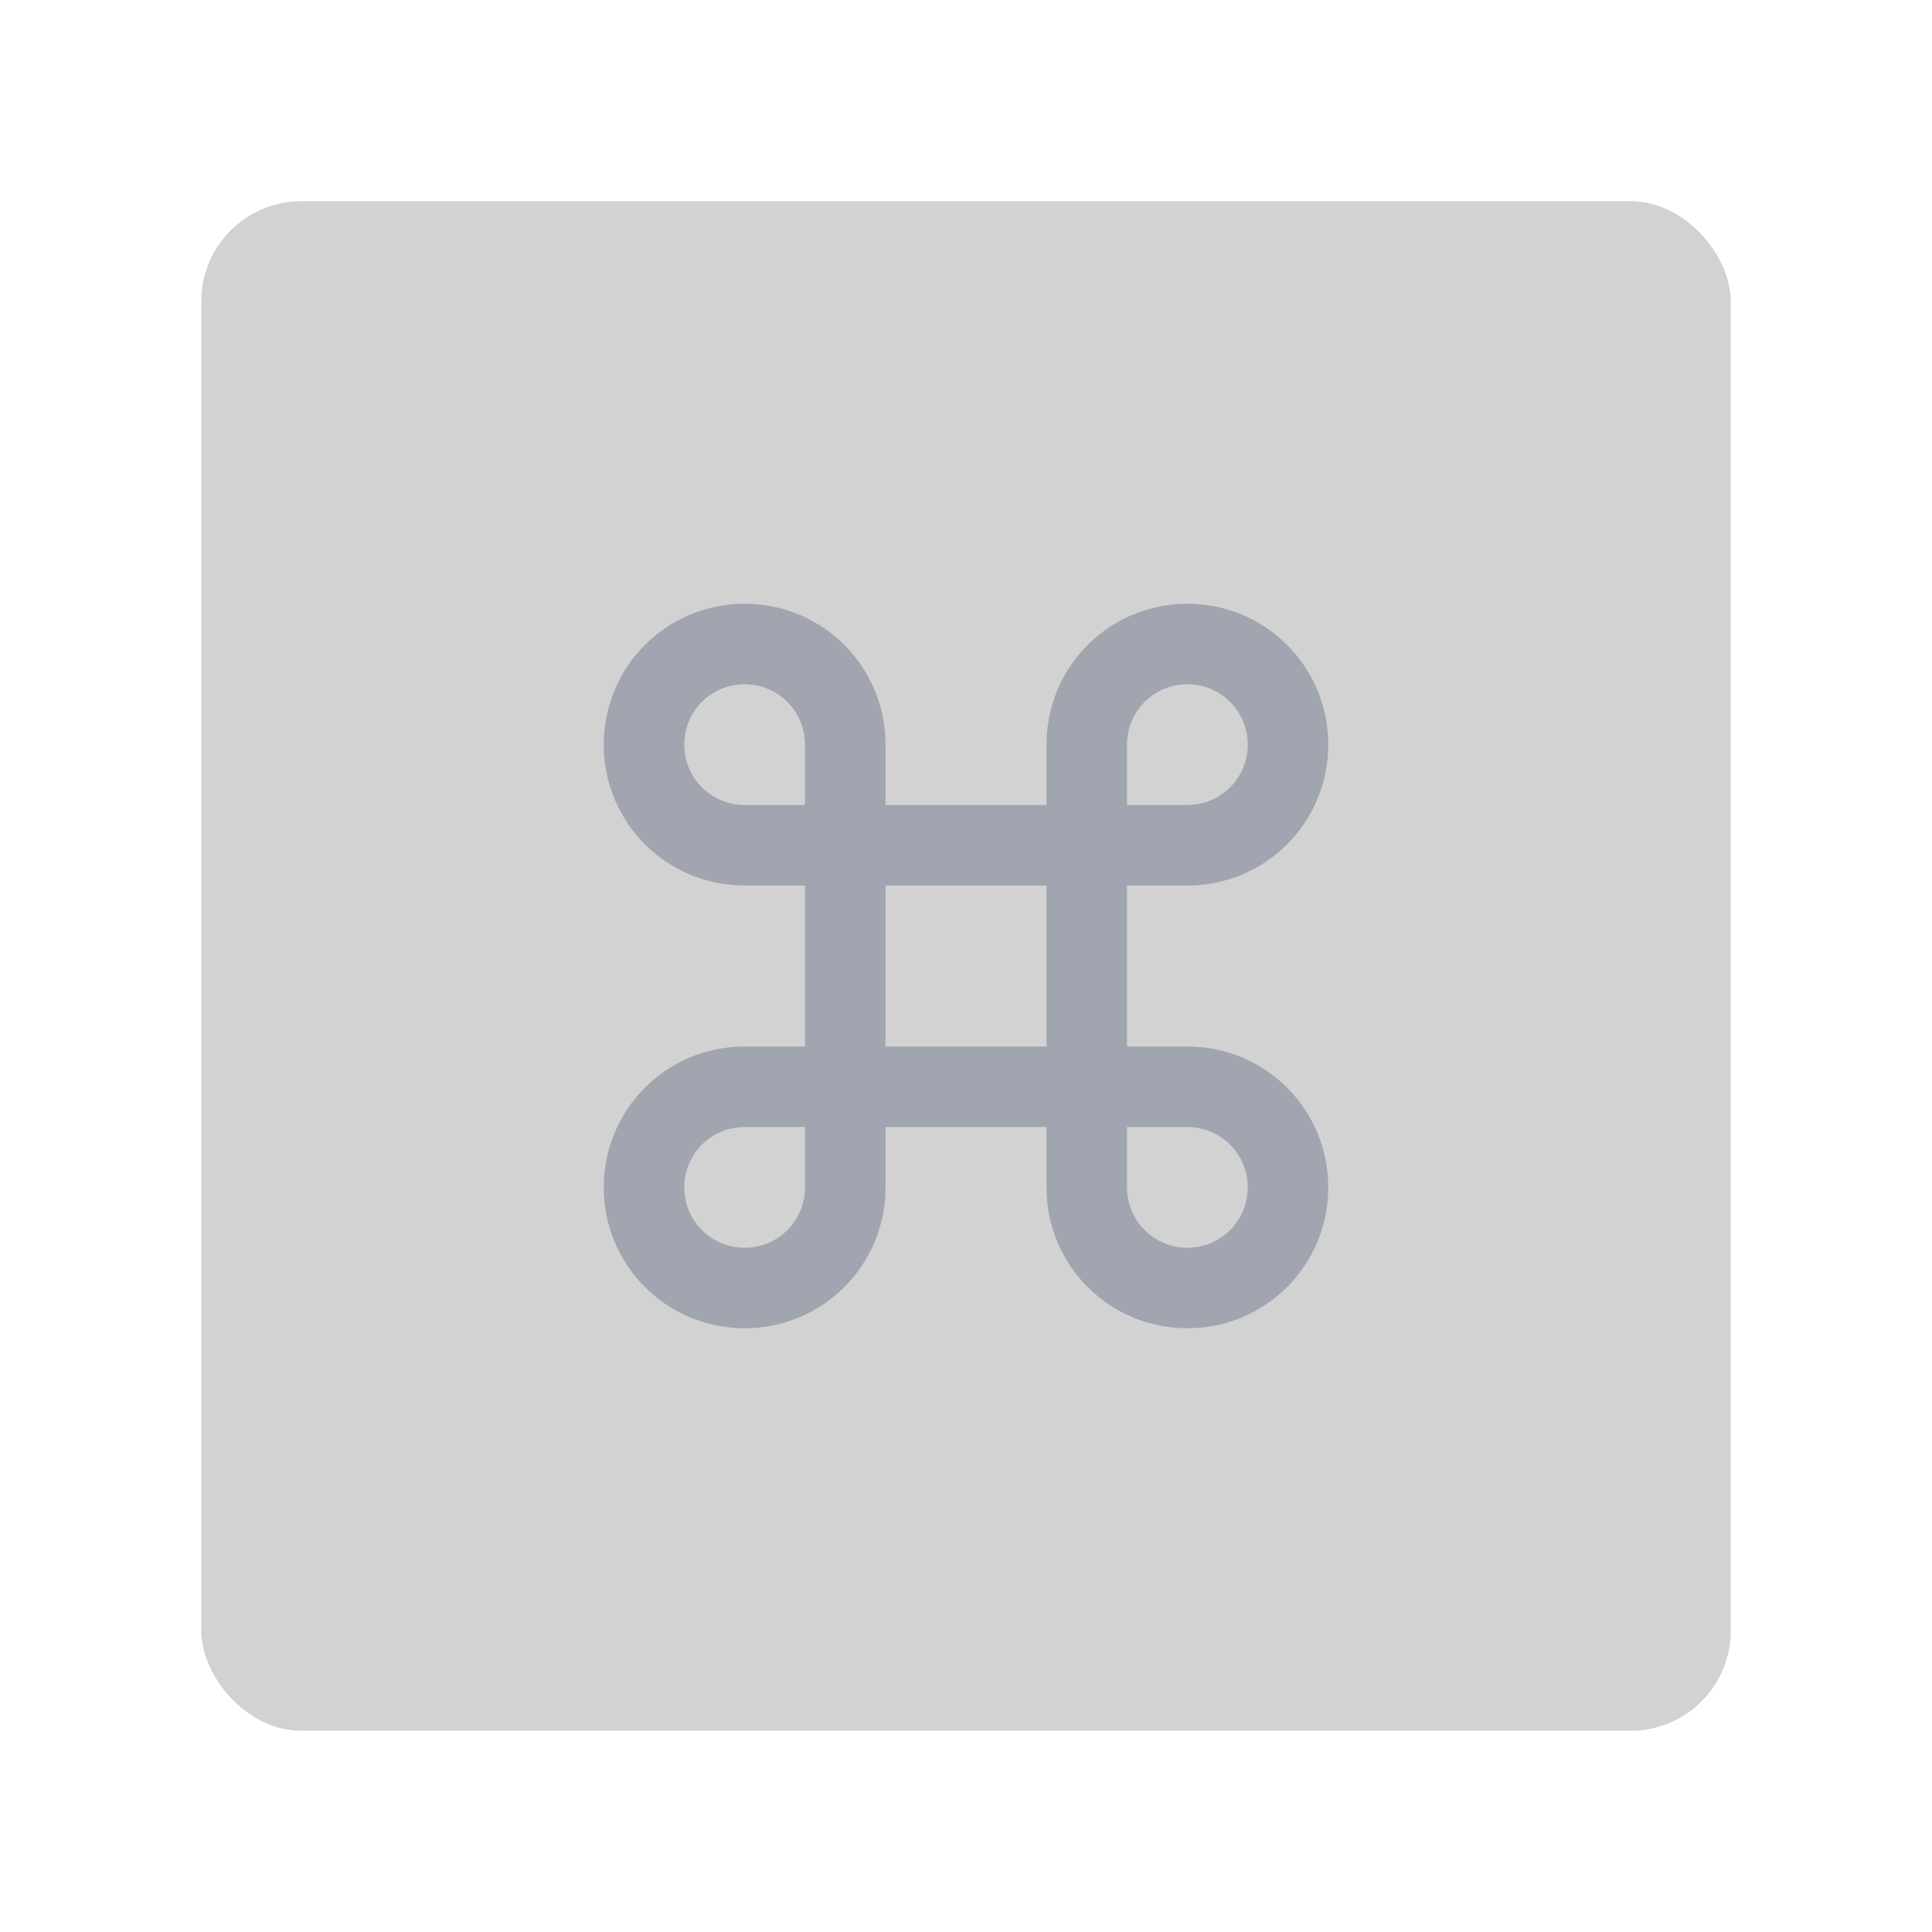 <svg width="192" height="192" version="1.1" viewBox="0 0 192 192" xmlns="http://www.w3.org/2000/svg">
 <rect x="20" y="20" width="152" height="152" rx="9.935" opacity=".63" style="fill:#d2d2d2;opacity:1"/>
 <path d="m74 60c-7.756 0-14 6.244-14 14s6.244 14 14 14h6v16h-6c-7.756 0-14 6.244-14 14s6.244 14 14 14 14-6.244 14-14v-6h16v6c0 7.756 6.244 14 14 14s14-6.244 14-14-6.244-14-14-14h-6v-16h6c7.756 0 14-6.244 14-14s-6.244-14-14-14-14 6.244-14 14v6h-16v-6c0-7.756-6.244-14-14-14zm0 8c3.324 0 6 2.676 6 6v6h-6c-3.324 0-6-2.676-6-6s2.676-6 6-6zm44 0c3.324 0 6 2.676 6 6s-2.676 6-6 6h-6v-6c0-3.324 2.676-6 6-6zm-30 20h16v16h-16v-16zm-14 24h6v6c0 3.324-2.676 6-6 6s-6-2.676-6-6 2.676-6 6-6zm38 0h6c3.324 0 6 2.676 6 6s-2.676 6-6 6-6-2.676-6-6v-6z" style="fill:#a0a5af;paint-order:stroke fill markers"/>
</svg>
